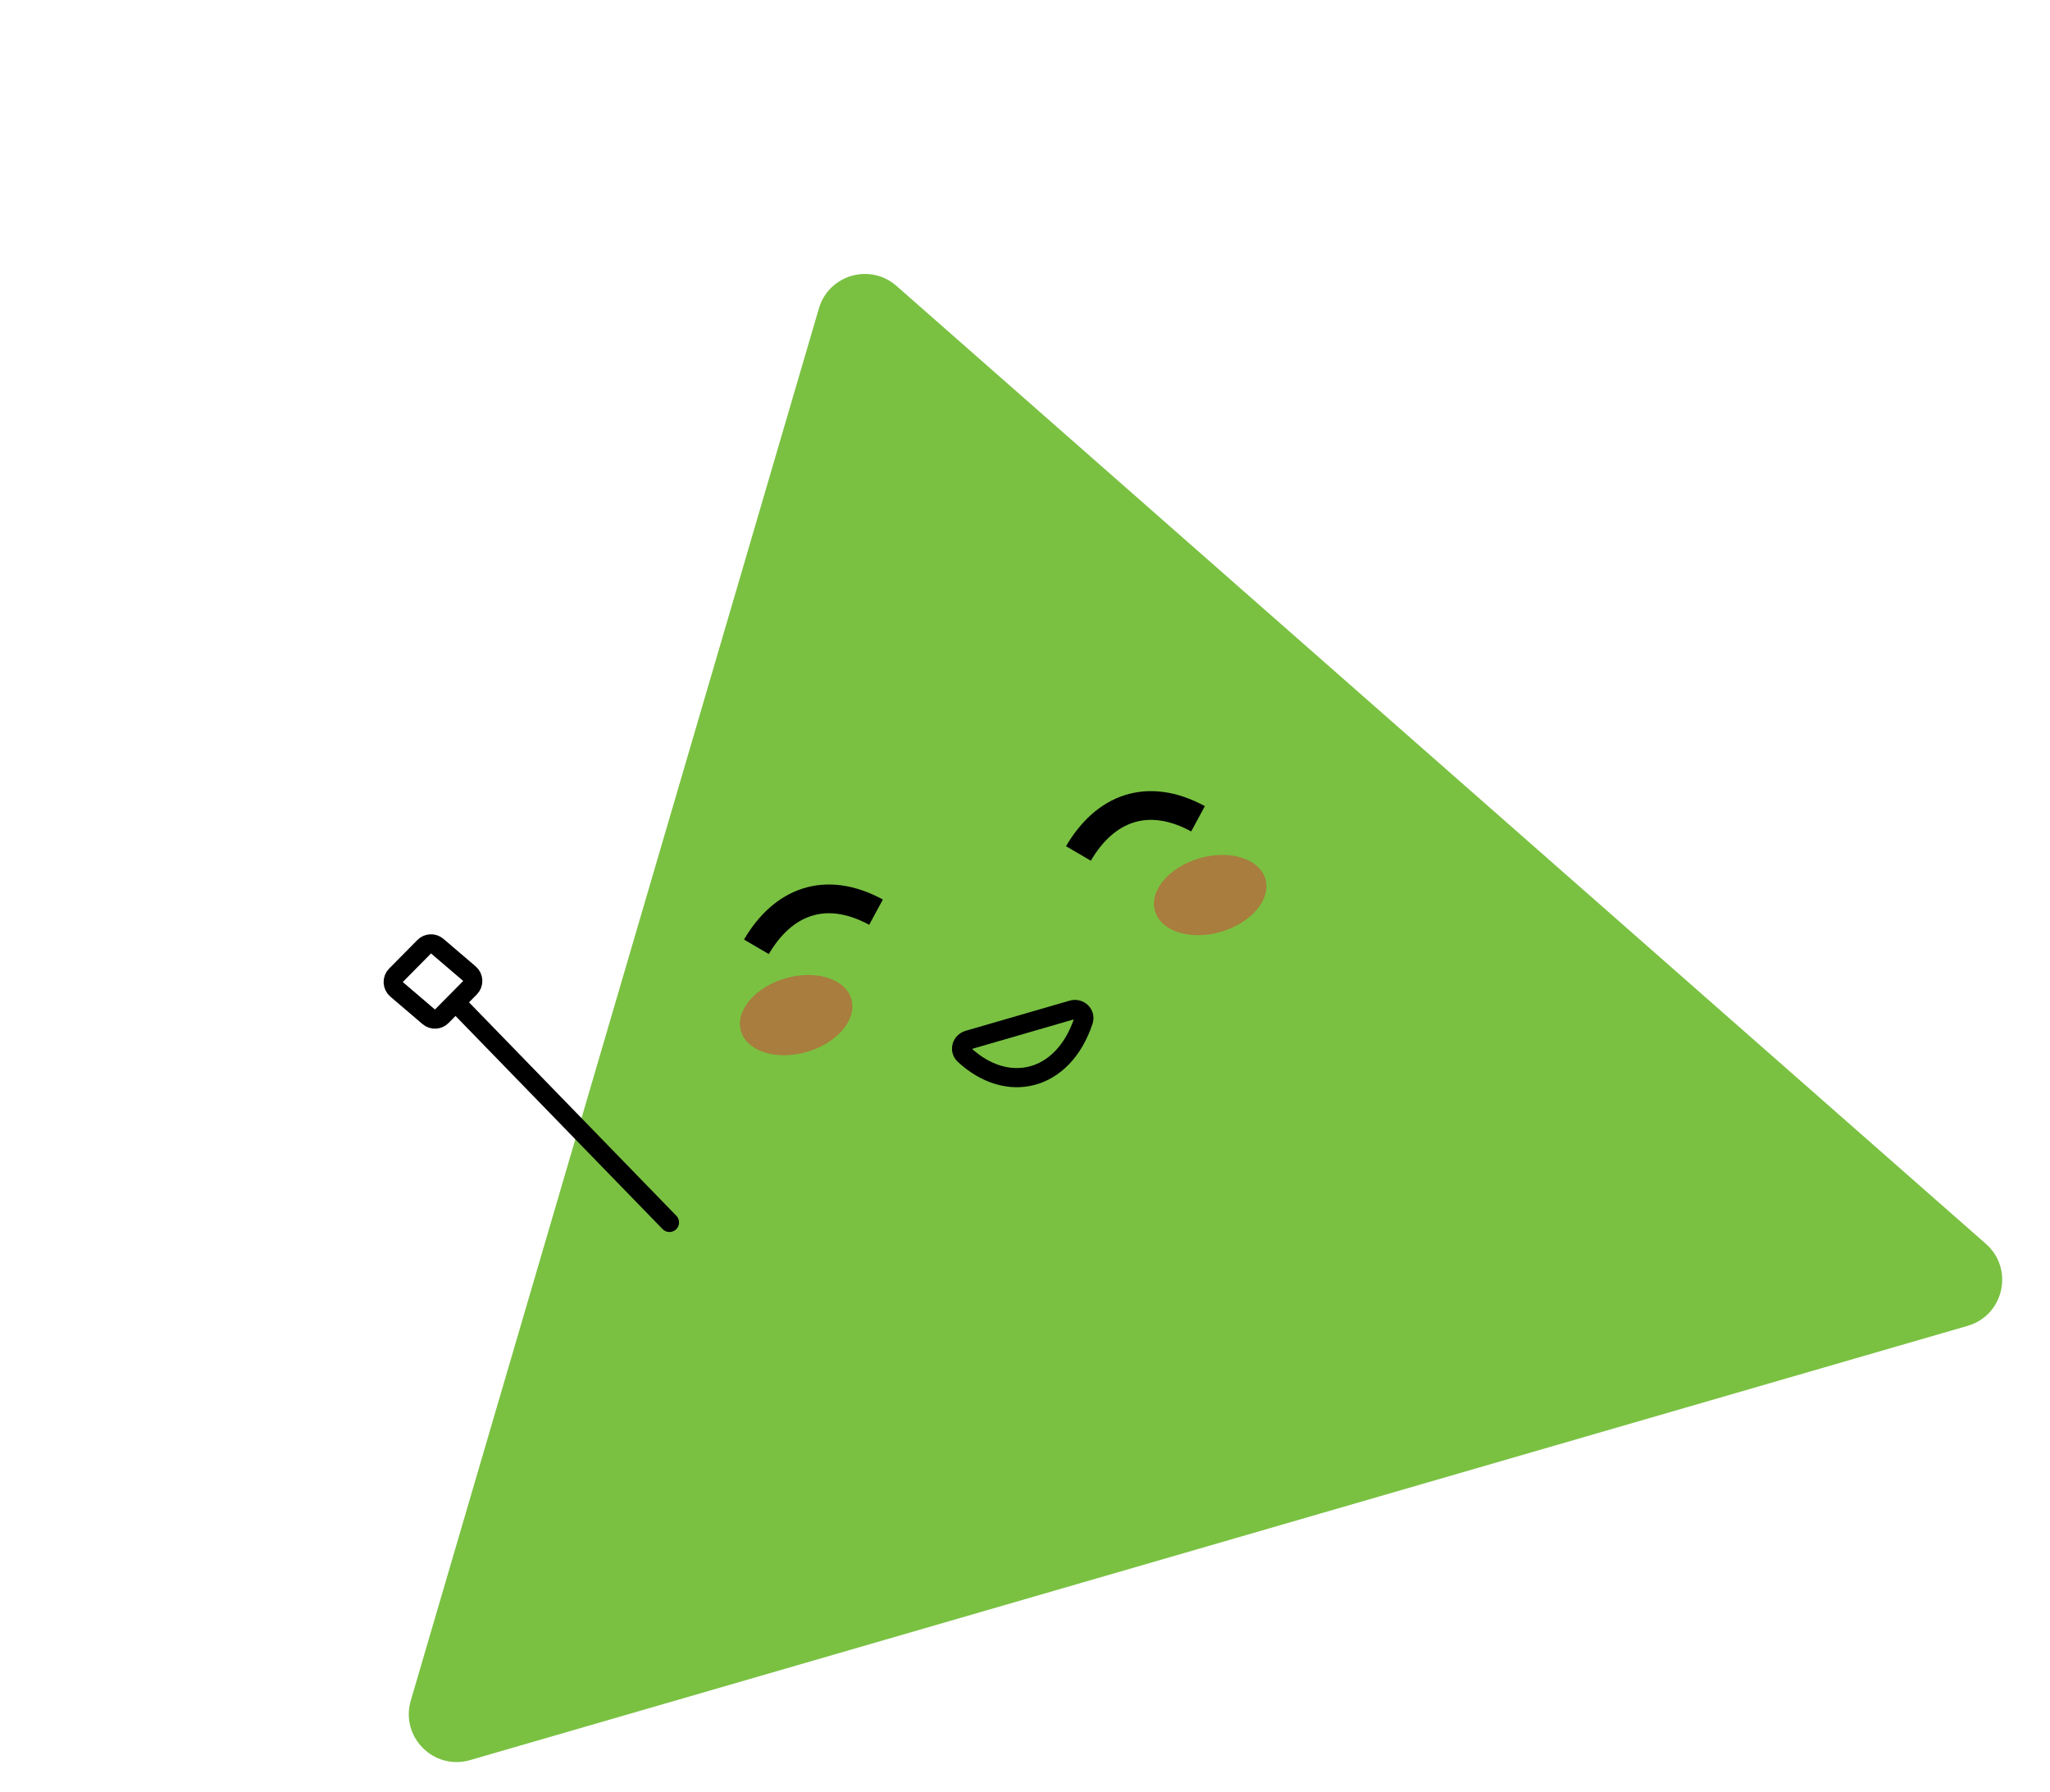 <svg width="214" height="187" viewBox="0 0 214 187" fill="none" xmlns="http://www.w3.org/2000/svg">
<g clip-path="url(#clip0_143_185)">
<path d="M127.235 161.045L49.07 183.708C45.279 184.807 41.769 181.286 42.88 177.499L85.486 32.19C86.514 28.681 90.839 27.427 93.585 29.842L207.31 129.825C210.274 132.431 209.191 137.283 205.4 138.382L127.235 161.045Z" fill="#7AC142"/>
<path d="M100.662 110.09C105.136 114.243 110.968 112.92 113.099 106.549C113.338 105.833 112.657 105.192 111.932 105.402L101.079 108.549C100.386 108.75 100.132 109.599 100.662 110.09Z" stroke="black" stroke-width="2"/>
<path d="M78.963 98.823C81.708 94.124 86.131 92.326 91.449 95.203M112.578 89.077C115.324 84.378 119.746 82.58 125.064 85.457" stroke="black" stroke-width="3"/>
<ellipse cx="83.111" cy="105.95" rx="6" ry="4" transform="rotate(-16.169 83.111 105.95)" fill="#D83737" fill-opacity="0.49"/>
<ellipse cx="126.332" cy="93.419" rx="6" ry="4" transform="rotate(-16.169 126.332 93.419)" fill="#D83737" fill-opacity="0.49"/>
<path d="M69.886 127.588L58.78 116.158L47.674 104.728M41.334 101.794L44.284 98.811C44.652 98.439 45.246 98.414 45.644 98.754L49.004 101.623C49.446 102.001 49.474 102.674 49.066 103.087L46.116 106.07C45.748 106.442 45.154 106.467 44.756 106.127L41.396 103.258C40.954 102.881 40.925 102.207 41.334 101.794Z" stroke="black" stroke-width="2" stroke-linecap="round"/>
</g>
<defs>
<clipPath id="clip0_143_185">
<rect width="181" height="142" fill="white" transform="translate(0 50.403) rotate(-16.169)"/>
</clipPath>
</defs>
</svg>
